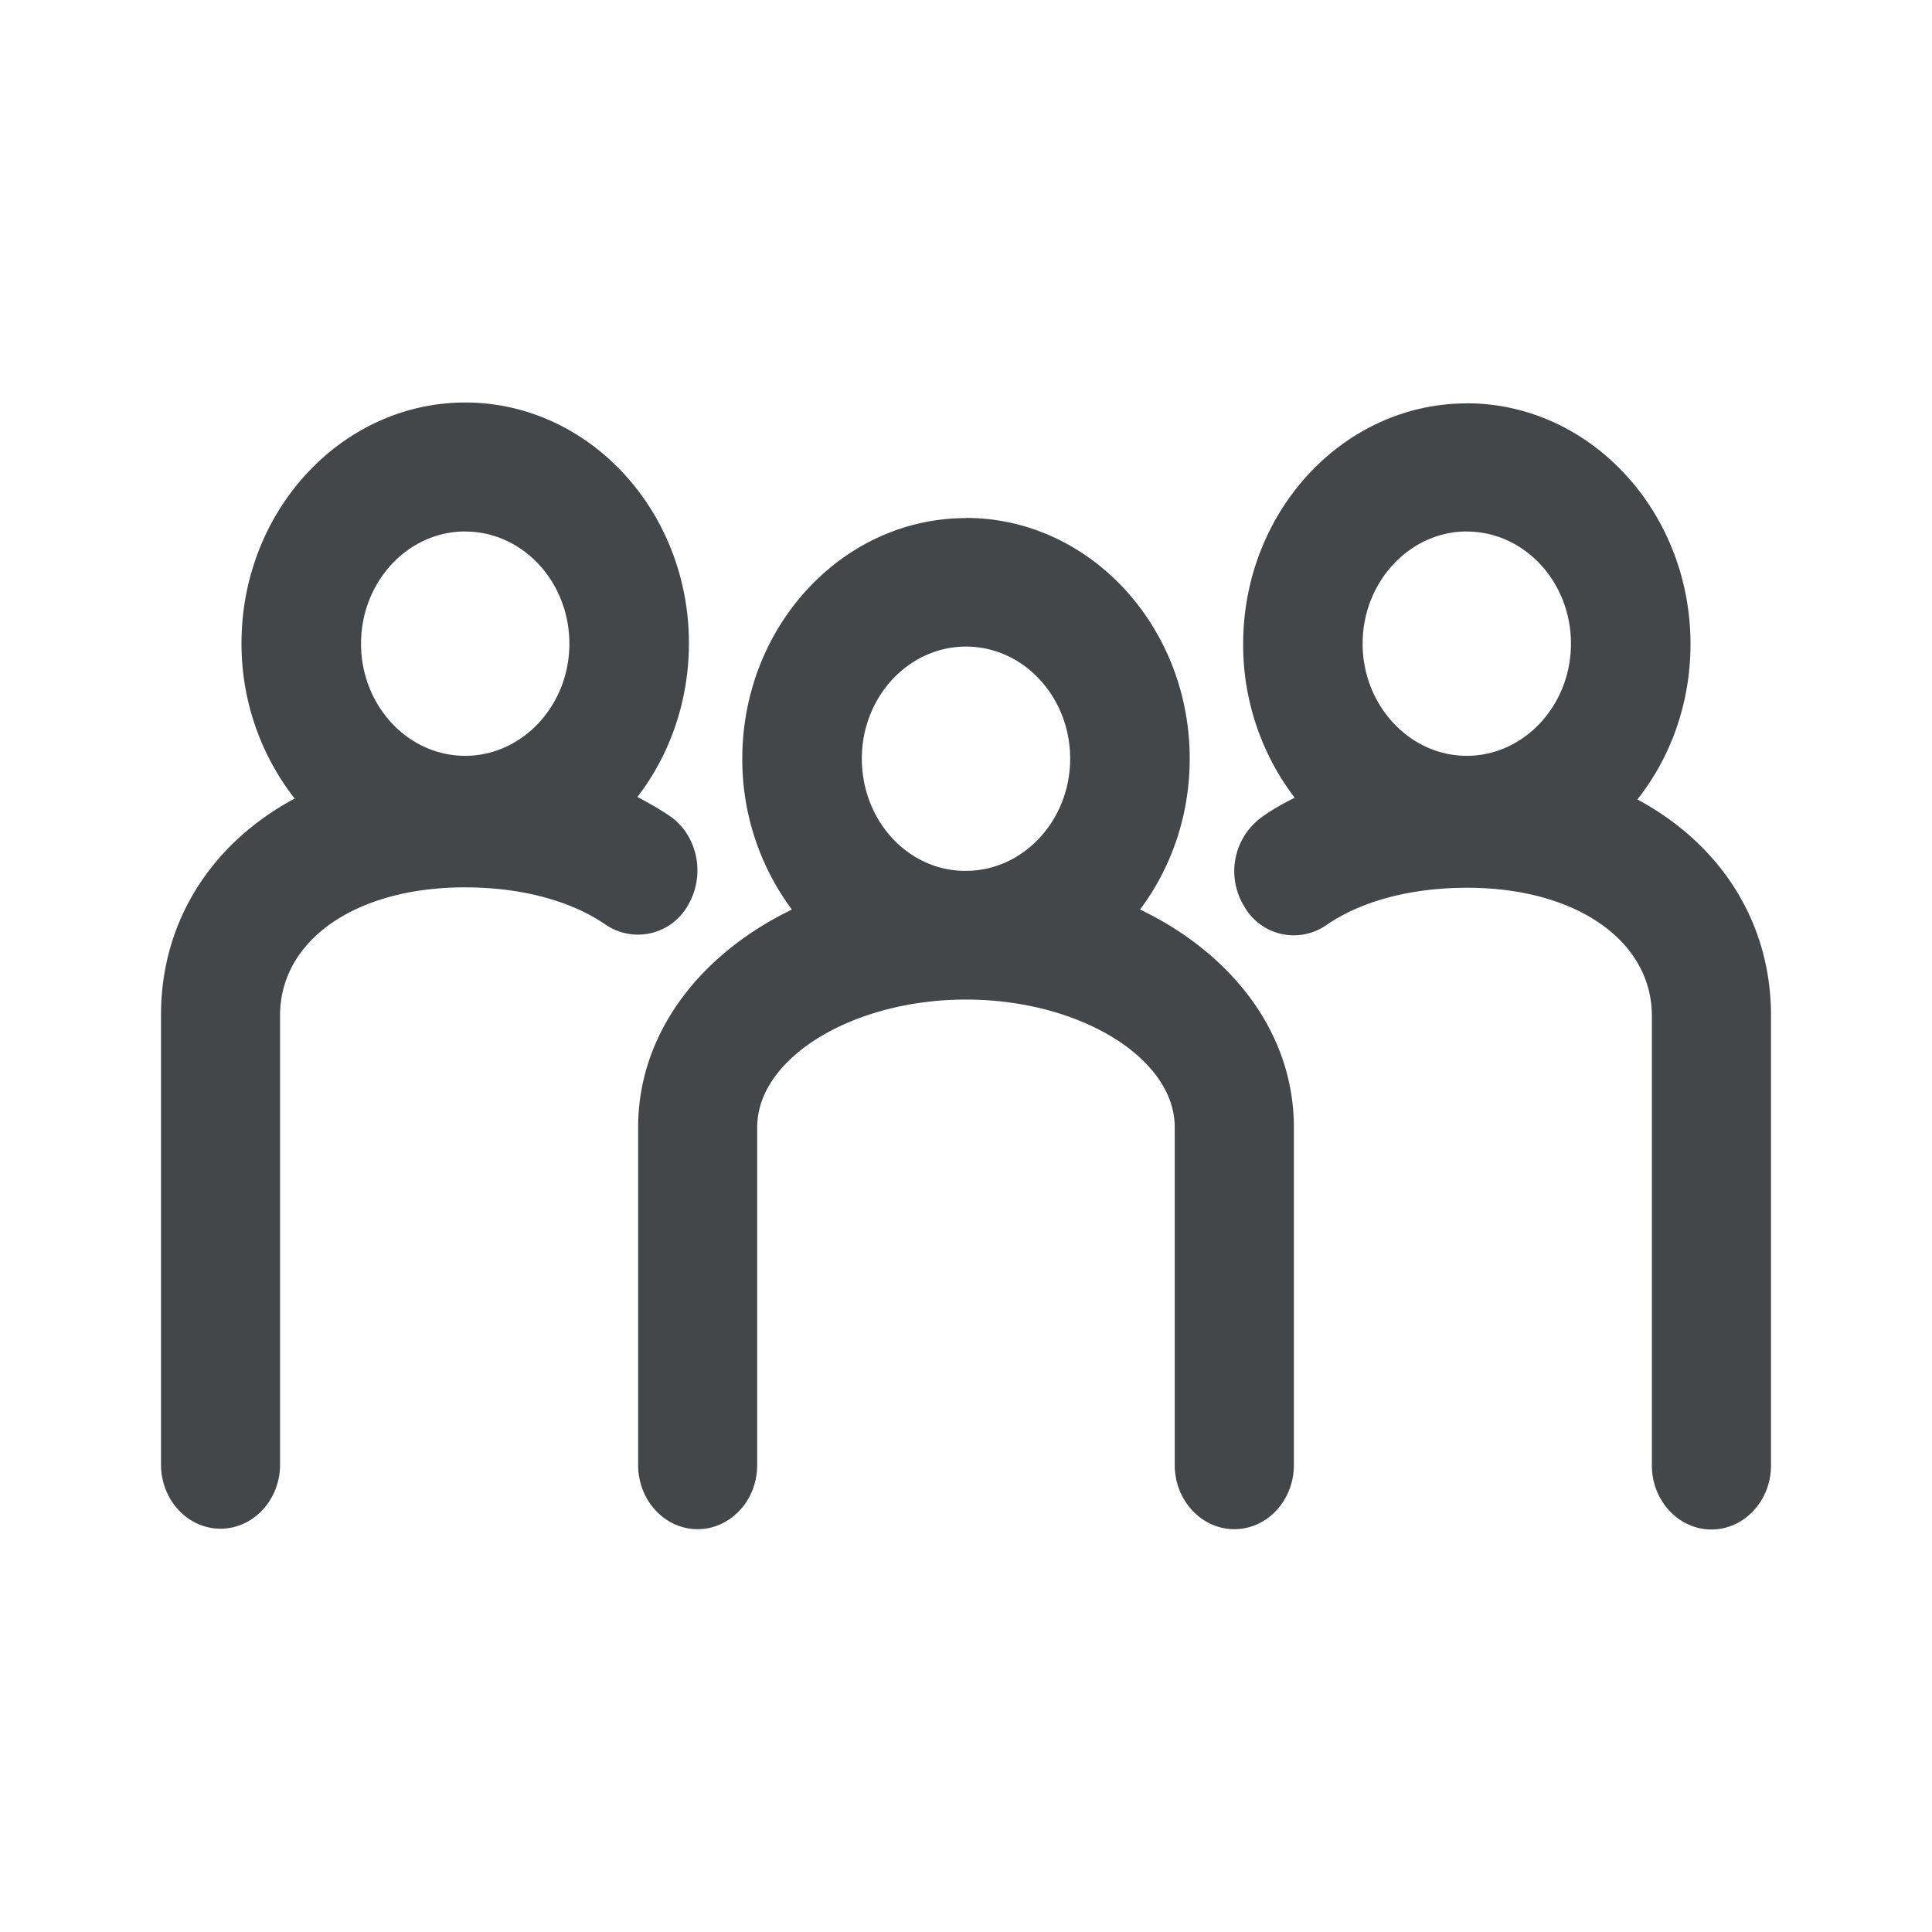 <svg width="24" height="24" xmlns="http://www.w3.org/2000/svg"><path d="M18.221 5.01C19.752 5.01 21 6.353 21 8.001c0 .735-.247 1.409-.66 1.93 1.025.55 1.66 1.515 1.66 2.684v5.589c0 .439-.332.796-.74.796-.407 0-.74-.357-.74-.796V12.62c0-.934-.943-1.592-2.294-1.592-.693 0-1.314.163-1.75.464a.707.707 0 0 1-1.024-.24.831.831 0 0 1 .223-1.102c.128-.092.265-.169.408-.24a3.134 3.134 0 0 1-.64-1.909c0-1.648 1.246-2.99 2.778-2.99ZM12 6.434c1.532 0 2.779 1.343 2.779 2.991 0 .71-.233 1.363-.617 1.873 1.157.557 1.911 1.547 1.911 2.705V18.2c0 .439-.332.796-.74.796-.407 0-.74-.357-.74-.796v-4.196c0-.862-1.185-1.587-2.593-1.587s-2.594.725-2.594 1.587V18.2c0 .439-.332.796-.74.796-.407 0-.739-.357-.739-.796v-4.196c0-1.158.759-2.148 1.91-2.705a3.125 3.125 0 0 1-.616-1.873c0-1.648 1.247-2.99 2.779-2.99ZM5.779 5c1.532 0 2.779 1.342 2.779 2.99 0 .726-.242 1.394-.64 1.91.142.076.28.153.407.24.342.24.441.73.223 1.102a.712.712 0 0 1-1.024.245c-.436-.301-1.057-.464-1.75-.464-1.351 0-2.295.653-2.295 1.592v5.579c0 .439-.332.796-.74.796-.407 0-.739-.357-.739-.796V12.61c0-1.174.635-2.139 1.66-2.69A3.127 3.127 0 0 1 3 7.99C3 6.343 4.248 5 5.78 5ZM12 8.032c-.711 0-1.294.622-1.294 1.393 0 .77.578 1.399 1.294 1.393.711 0 1.294-.627 1.294-1.393S12.716 8.032 12 8.032Zm-6.221-1.43c-.716 0-1.294.628-1.294 1.394 0 .766.578 1.393 1.294 1.393.711 0 1.294-.627 1.294-1.393S6.495 6.603 5.78 6.603Zm12.442 0c-.711 0-1.294.628-1.294 1.394 0 .766.583 1.393 1.294 1.393.711 0 1.294-.627 1.294-1.393s-.578-1.393-1.294-1.393Z" fill="#313235" fill-rule="nonzero" opacity=".9"/></svg>